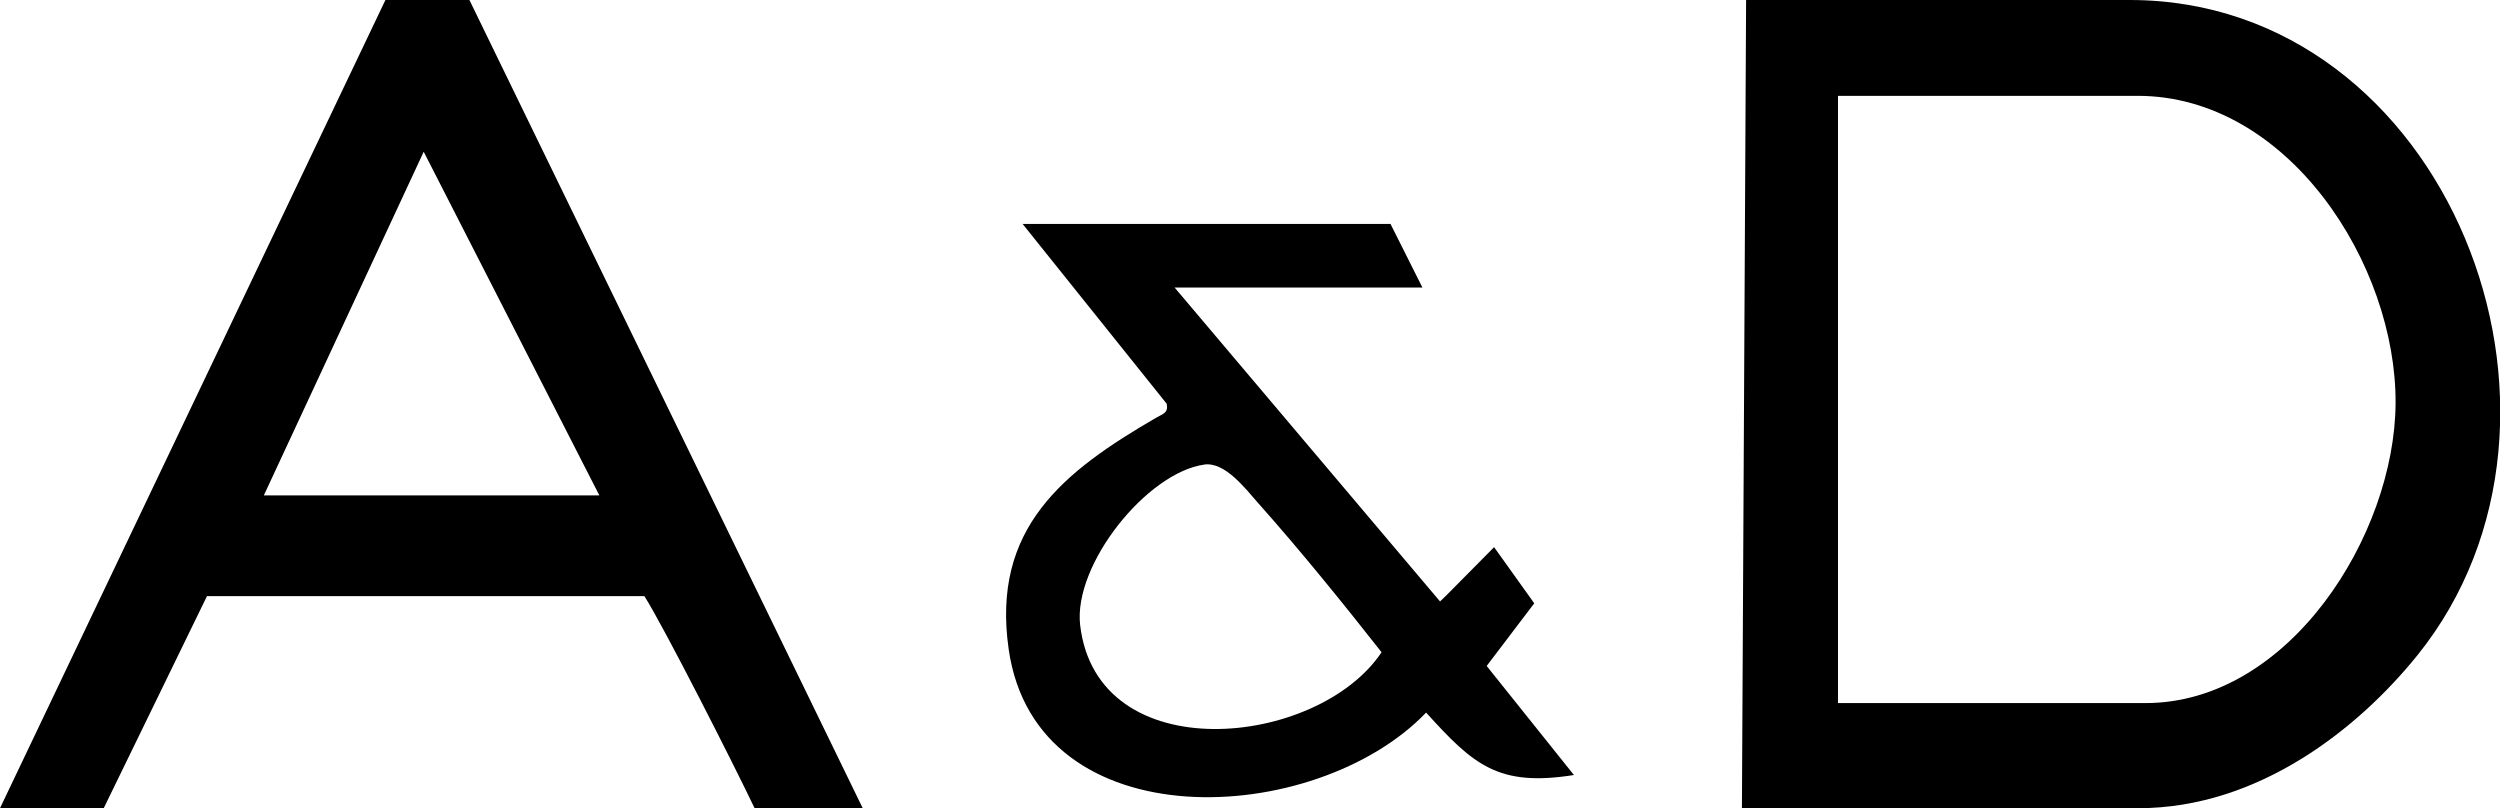<?xml version="1.0" encoding="UTF-8"?>
<svg id="Camada_1" data-name="Camada 1" xmlns="http://www.w3.org/2000/svg" viewBox="0 0 107.74 34.83">
  <path d="M75.07,34.83l.18-34.83h16.53c13.69,0,20.7,17.94,12.4,28.24-2.54,3.15-6.84,6.59-12.03,6.59h-17.08ZM79.2,30.3h13.26c6.19,0,10.74-7.23,10.78-12.91.04-5.99-4.62-13.26-11.12-13.26h-12.91v26.17Z"/>
  <path d="M37.19,34.83h-4.67c-.84-1.77-3.92-7.84-4.75-9.14H8.92s-4.45,9.14-4.45,9.14H0L16.61,0c1.24,0,2.45,0,3.62,0l16.95,34.83ZM25.83,21.35l-7.57-14.81-6.89,14.81h14.46Z"/>
  <path d="M59.92,9.64l1.38,2.75h-10.68l11.44,13.53.26-.25,2.07-2.09,1.73,2.42-2.05,2.7,3.76,4.7c-3.27.52-4.33-.44-6.37-2.69-4.76,4.96-16.8,5.59-17.99-2.73-.75-5.22,2.36-7.66,6.36-9.98.29-.17.53-.2.45-.6l-6.21-7.75h15.84ZM51.91,20.02c-2.48.34-5.66,4.31-5.36,6.92.73,6.25,10.23,5.3,12.99,1.17-1.65-2.1-3.51-4.4-5.31-6.42-.58-.66-1.44-1.79-2.33-1.67Z"/>
</svg>